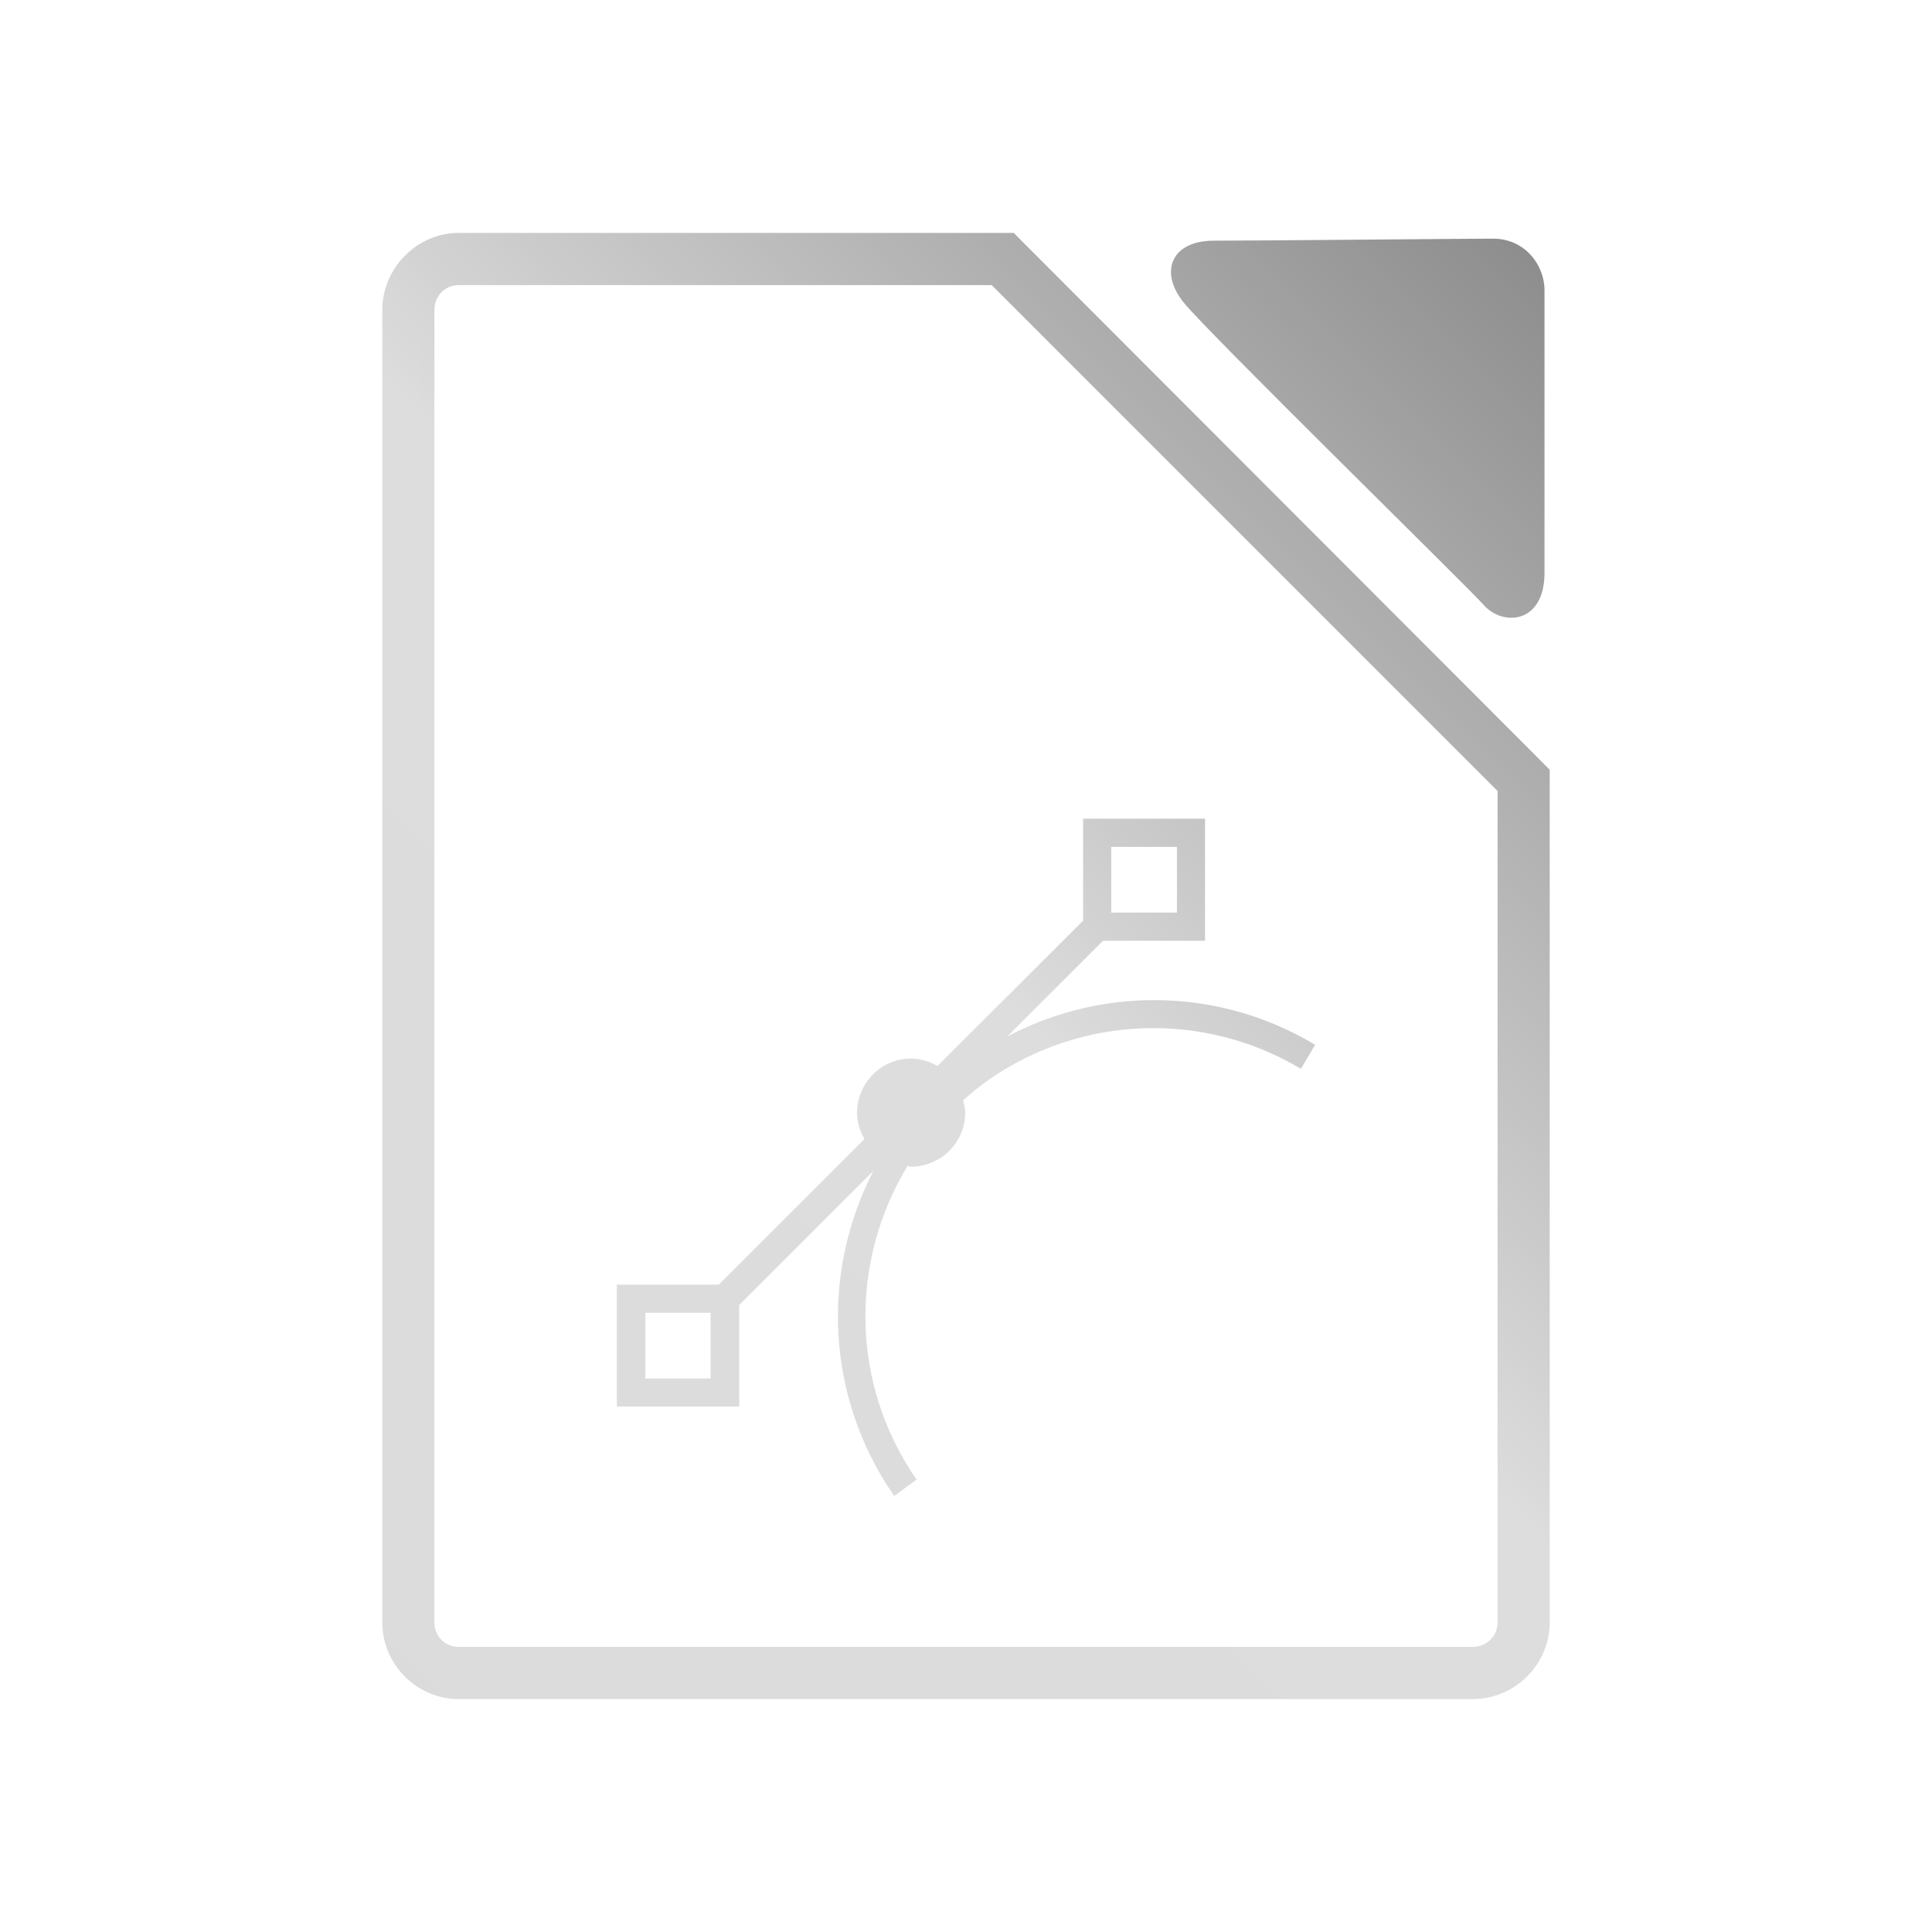 <svg xmlns="http://www.w3.org/2000/svg" xmlns:xlink="http://www.w3.org/1999/xlink" width="64px" height="64px" viewBox="0 0 64 64" version="1.1">
<defs>
<linearGradient id="linear0" gradientUnits="userSpaceOnUse" x1="0" y1="128" x2="128" y2="0" gradientTransform="matrix(0.432,0,0,0.432,4.324,4.324)">
<stop offset="0" style="stop-color:rgb(85.882%,85.882%,85.882%);stop-opacity:1;"/>
<stop offset="0.5" style="stop-color:#dddddd;stop-opacity:1;"/>
<stop offset="1" style="stop-color:rgb(45.882%,45.882%,45.882%);stop-opacity:1;"/>
</linearGradient>
</defs>
<g id="surface1">
<path style=" stroke:none;fill-rule:nonzero;fill:url(#linear0);" d="M 15.203 7.715 C 13.812 7.715 12.664 8.879 12.664 10.27 L 12.664 53.742 C 12.664 55.137 13.805 56.285 15.203 56.285 L 48.785 56.285 C 50.184 56.285 51.336 55.141 51.336 53.742 L 51.336 25.5 L 51.082 25.242 L 33.836 7.973 L 33.582 7.715 Z M 49.461 7.906 C 48.656 7.906 41.594 7.973 40.203 7.973 C 38.812 7.973 38.379 8.996 39.215 10.027 C 40.055 11.059 48.656 19.477 49.137 20.027 C 49.773 20.762 51.164 20.672 51.164 18.973 L 51.164 9.609 C 51.164 8.793 50.527 7.906 49.461 7.906 Z M 15.203 9.445 L 32.852 9.445 L 49.609 26.203 L 49.609 53.742 C 49.609 54.203 49.242 54.555 48.785 54.555 L 15.203 54.555 C 14.742 54.555 14.391 54.211 14.391 53.742 L 14.391 10.27 C 14.391 9.805 14.738 9.445 15.203 9.445 Z M 35.879 27.121 L 35.879 30.5 L 31.055 35.312 C 30.793 35.164 30.496 35.066 30.176 35.066 C 29.191 35.066 28.391 35.883 28.391 36.863 C 28.391 37.188 28.488 37.469 28.637 37.73 L 23.812 42.555 L 20.434 42.555 L 20.434 46.594 L 24.488 46.594 L 24.488 43.23 L 28.934 38.785 C 27.207 42.117 27.336 46.262 29.621 49.555 L 30.363 49.012 C 28.145 45.812 28.164 41.742 30.066 38.621 C 30.105 38.625 30.137 38.648 30.176 38.648 C 31.16 38.648 31.973 37.848 31.973 36.863 C 31.973 36.723 31.938 36.578 31.906 36.445 C 32.18 36.207 32.461 35.969 32.77 35.758 C 35.844 33.625 39.883 33.488 43.094 35.406 L 43.566 34.609 C 41.809 33.559 39.836 33.066 37.863 33.137 C 36.312 33.188 34.77 33.598 33.363 34.336 L 36.539 31.164 L 39.918 31.164 L 39.918 27.121 Z M 36.812 28.055 L 38.988 28.055 L 38.988 30.23 L 36.812 30.23 Z M 21.379 43.488 L 23.539 43.488 L 23.539 45.664 L 21.379 45.664 Z M 21.379 43.488 "/>
</g>
</svg>
